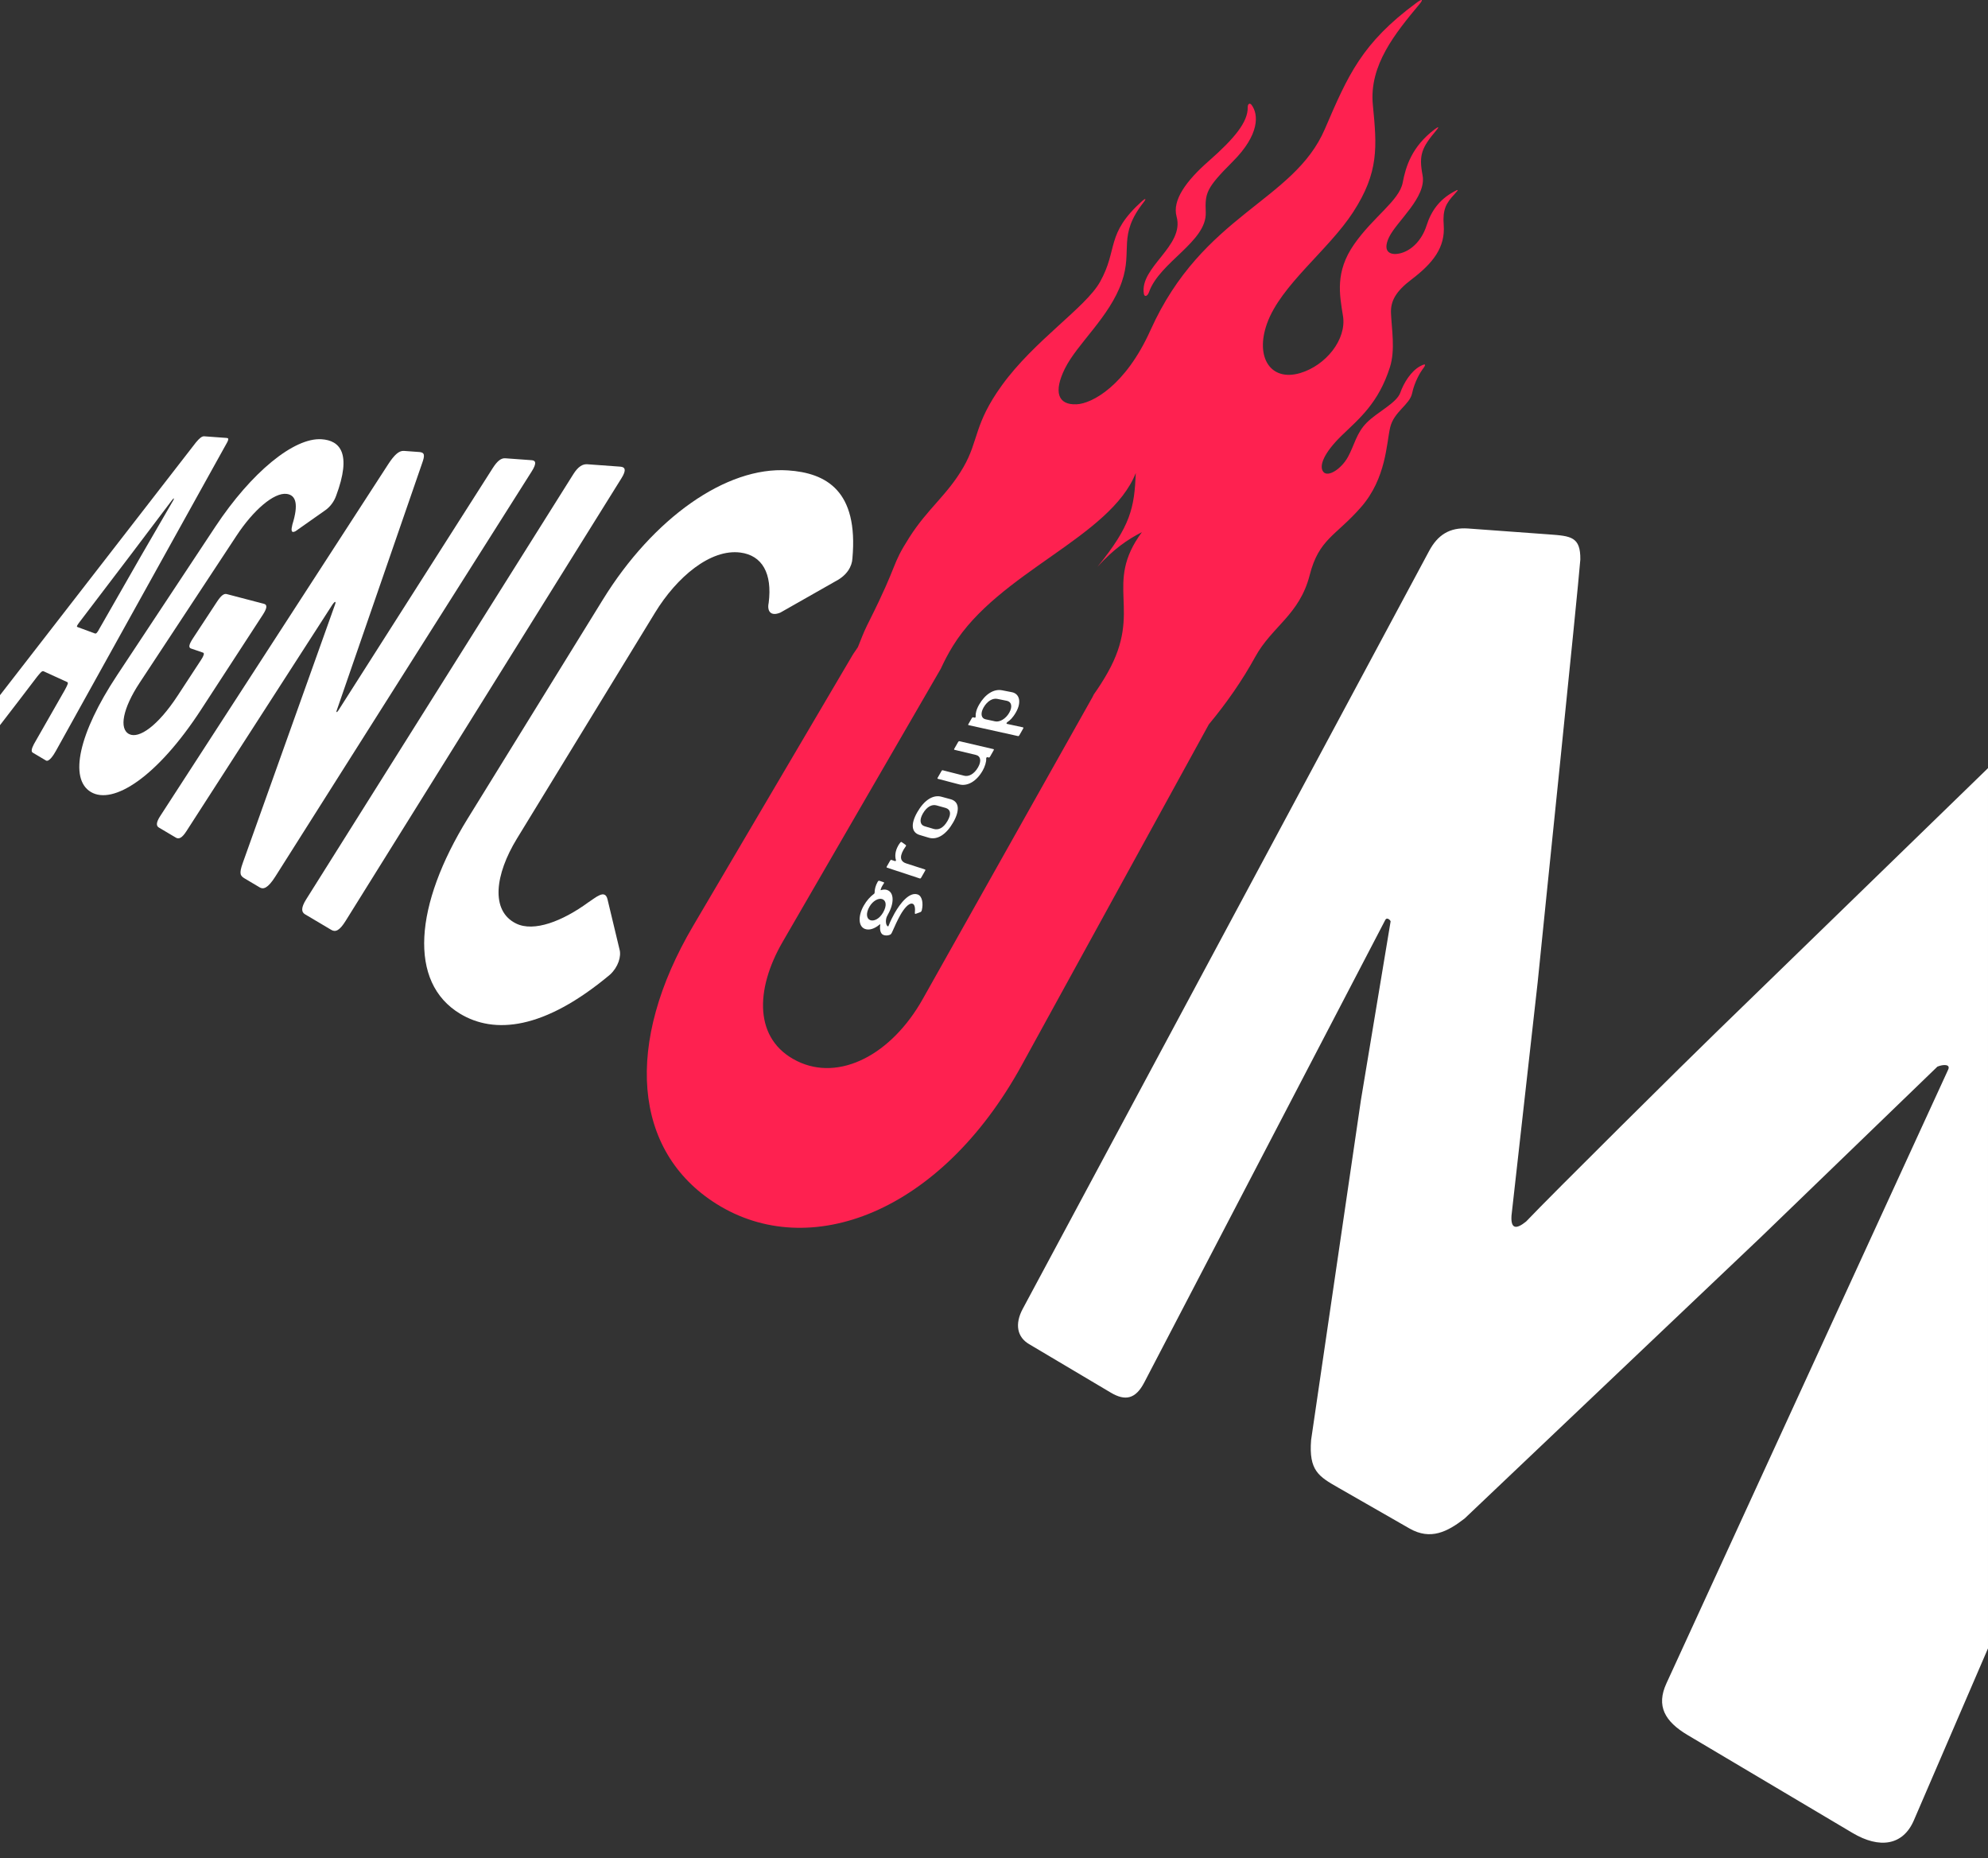 <svg width="764" height="714" viewBox="0 0 764 714" fill="none" xmlns="http://www.w3.org/2000/svg">
<rect x="0" y="0" width="764" height="714" fill="#333333" stroke="none"/>
<g clip-path="url(#clip0_564_5313)">
<g clip-path="url(#clip1_564_5313)">
<path d="M351.581 350.648C351.537 351.05 351.676 351.202 351.961 351.096L353.561 350.512C353.934 350.382 354.175 350.154 354.268 349.665C354.863 347.165 354.455 344.279 352.659 343.668C349.526 342.6 346.059 346.896 343.81 350.846C343.272 351.792 342.136 353.977 341.5 355.672C341.437 355.911 341.299 355.963 341.177 355.919C340.503 355.566 340.179 353.835 340.772 352.289C340.84 352.107 341.005 351.754 341.274 351.281C343.668 347.086 343.679 342.896 340.932 341.951C340.22 341.706 339.424 341.733 338.595 342.005C338.43 342.049 338.364 341.975 338.481 341.712C338.647 341.114 338.976 340.418 339.497 339.69C339.84 339.152 339.859 339.06 339.535 338.948L338.036 338.438C337.742 338.337 337.495 338.405 337.259 338.875C336.49 340.217 336.104 341.744 336.117 343.01C336.109 343.209 336.06 343.293 335.876 343.432C334.425 344.489 333.028 346.07 331.966 347.923C329.719 351.844 329.805 355.936 332.381 356.906C334.06 357.539 336.049 356.829 337.859 355.37L338.017 355.221C338.174 355.072 338.324 355.126 338.286 355.321C338 357.09 338.373 358.797 339.487 359.215C340.242 359.498 341.114 359.511 341.927 359.185C342.263 359.047 342.484 358.919 342.818 358.204C343.782 355.993 344.964 353.395 346.021 351.539C347.274 349.339 349.241 346.722 350.746 347.246C351.548 347.526 351.782 349.007 351.589 350.659L351.581 350.648ZM339.063 345.461C340.549 345.986 340.897 347.95 339.386 350.597C337.97 353.074 335.865 354.058 334.446 353.536C333.006 353.004 332.669 350.931 334.123 348.393C335.43 346.111 337.614 344.953 339.063 345.461Z" fill="white"/>
<path d="M340.816 332.901C340.672 333.151 340.688 333.306 340.894 333.374L353.503 337.531C353.688 337.59 353.878 337.452 354.025 337.194L355.535 334.539C355.682 334.284 355.663 334.124 355.446 334.056L348.23 331.727C346.312 331.108 345.45 329.589 347.249 326.449C347.464 326.071 347.733 325.664 348.034 325.264C348.184 325.063 348.328 324.813 348.048 324.628L346.578 323.585C346.388 323.428 346.247 323.433 345.918 323.822C345.763 323.968 345.374 324.585 345.184 324.916C343.918 327.125 343.913 329.147 344.309 330.413C344.396 330.69 344.165 330.912 343.956 330.845L342.565 330.394C342.389 330.336 342.228 330.434 342.06 330.725L340.816 332.898V332.901Z" fill="white"/>
<path d="M365.304 307.073L361.802 306.119C358.582 305.245 355.181 307.415 352.529 312.042C349.848 316.72 350.339 319.886 353.407 320.807L356.903 321.858C360.223 322.858 363.682 320.614 366.339 315.946C368.939 311.374 368.662 307.983 365.307 307.07L365.304 307.073ZM363.424 310.431C365.192 310.972 365.771 312.55 364.16 315.376C362.525 318.247 360.574 319.008 358.821 318.492L355.317 317.459C353.564 316.943 353.268 315.009 354.648 312.602C356.192 309.907 358.167 308.967 359.897 309.448L363.421 310.428L363.424 310.431Z" fill="white"/>
<path d="M381.766 287.825L368.71 284.779C368.528 284.736 368.343 284.88 368.202 285.124L366.751 287.657C366.588 287.942 366.631 288.045 366.843 288.097L375.079 290.069C376.867 290.499 377.255 292.392 375.878 294.813C374.378 297.446 372.275 298.492 370.528 298.047L362.306 295.954C362.124 295.908 361.988 295.968 361.822 296.253L360.363 298.799C360.222 299.047 360.241 299.193 360.453 299.248L368.626 301.381C371.808 302.212 375.288 300.22 377.655 296.063C378.467 294.637 379.103 292.694 379 291.479C378.954 291.183 379.206 290.865 379.492 290.933L379.967 291.047C380.19 291.102 380.326 290.99 380.491 290.697L381.847 288.314C382.013 288.021 381.989 287.874 381.766 287.822V287.825Z" fill="white"/>
<path d="M388.844 265.949L385.116 265.221C381.837 264.58 378.506 266.849 376.28 270.731C375.12 272.755 374.889 274.299 374.954 275.089C375.014 275.467 374.859 275.799 374.612 275.747L373.968 275.608C373.753 275.562 373.623 275.671 373.46 275.953L372.18 278.187C372.017 278.472 372.063 278.573 372.245 278.614L391.233 282.82C391.428 282.863 391.597 282.76 391.741 282.507L393.219 279.904C393.363 279.651 393.336 279.505 393.107 279.456L386.997 278.138C386.741 278.084 386.66 277.785 387.206 277.391C388.119 276.796 389.217 275.818 390.445 273.66C392.659 269.767 391.82 266.525 388.85 265.947L388.844 265.949ZM386.95 269.269C388.7 269.623 389.214 271.473 387.847 273.867C386.505 276.222 384.155 277.529 382.445 277.163L378.745 276.364C377.066 276.002 376.699 274.095 378.003 271.815C379.446 269.297 381.541 268.18 383.261 268.525L386.948 269.267L386.95 269.269Z" fill="white"/>
<path d="M452.166 83.188C450.452 77.028 455.737 69.594 464.402 61.992C474.543 53.098 479.602 46.838 479.507 41.222C479.483 39.8 480.352 39.474 480.966 40.284C483.751 43.95 484.099 51.723 473.774 62.054C463.44 72.398 463.092 74.115 463.378 81.618C463.815 92.834 445.596 100.684 441.564 112.251C441.001 113.862 439.825 114.221 439.599 112.924C437.836 102.586 455.34 94.581 452.164 83.191L452.166 83.188ZM534.248 164.224C535.688 158.151 541.761 155.513 542.679 151.128C543.587 146.775 545.834 143.05 546.608 142.017C547.388 140.987 548.931 138.922 545.608 140.789C542.307 142.647 539.519 146.97 538.136 150.889C536.745 154.826 529.406 158.255 525.305 162.336C521.224 166.406 520.537 171.006 518.031 175.563C515.521 180.131 510.339 183.541 508.551 181.283C506.845 179.128 508.584 174.131 515.858 167.118C522.33 160.874 529.794 154.826 534.161 141.071C536.288 134.349 534.797 126.377 534.566 120.261C534.392 115.745 536.329 112.022 542.405 107.414C550.597 101.195 555.494 95.152 554.825 86.41C554.374 80.574 555.711 78.085 558.942 74.642C561.061 72.387 560.238 72.795 558.311 73.882C553.211 76.775 550.048 80.963 548.247 86.617C546.426 92.315 542.568 96.046 538.568 97.209C534.718 98.328 530.93 97.16 533.835 91.114C536.742 85.046 548.293 75.787 546.703 67.363C545.223 59.541 546.312 56.791 552.04 50.017C553.143 48.718 552.888 48.512 551.377 49.658C542.522 56.364 540.236 64.029 539.065 70.175C537.75 77.08 527.773 83.278 520.401 93.856C513.013 104.455 514.798 113.183 516.116 121.413C517.57 130.407 509.543 140.406 499.679 143.335C488.37 146.699 482.224 137.352 486.949 124.233C492.259 109.49 510.562 96.075 519.996 81.539C530.003 66.127 529.164 56.391 527.593 40.279C526.104 24.997 536.291 12.694 545.587 1.5C547.157 -0.389 546.459 -0.47 544.364 1.076C523.344 16.566 518.042 28.897 509.157 49.563C497.142 77.555 462.264 82.09 442.135 126.869C432.505 148.28 419.674 155.062 413.764 155.337C406.482 155.676 404.868 150.514 409.21 141.688C413.957 132.032 426.451 121.801 431.124 108.294C435.423 95.877 429.345 90.627 439.551 77.65C440.686 76.205 440.17 76.123 438.915 77.254C424.739 90.032 429.828 95.635 422.755 108.294C417.24 118.169 397.575 130.708 385.046 148.03C374.204 163.023 376.185 169.265 370.235 179.522C363.991 190.295 356.611 195.27 349.486 206.452C342.226 217.855 345.739 215.271 334.107 238.517C333.938 238.845 333.775 239.169 333.612 239.5C333.438 239.848 333.27 240.182 333.093 240.541H333.101C331.748 243.291 330.808 245.945 329.689 248.652C329.012 249.744 328.24 250.687 327.58 251.806L266.375 355.745C239.817 400.847 243.091 442.311 275.334 462.562C310.943 484.924 361.401 466.203 392.641 409.309L464.562 278.326C471.293 270.215 477.369 261.542 482.398 252.369C488.784 240.718 499.419 236.242 503.312 220.997C506.886 207.003 513.333 205.971 523.026 194.89C532.759 183.774 532.808 170.349 534.248 164.222V164.224ZM420.332 266.848C420.161 267.166 420.055 267.471 419.878 267.786L354.613 383.857C342.563 405.29 322.589 415.645 306.383 407.714C289.727 399.562 290.093 380.328 300.78 361.878L361.556 256.939C362.893 254.023 364.417 251.078 366.249 248.125C383.837 219.692 426.598 206.601 436.494 181.739C435.934 195.14 434.573 202.039 421.731 217.817C427.964 210.957 433.328 207.272 438.836 204.468C423.902 224.705 439.317 234.191 425.712 258.393C424.103 261.257 422.294 264.088 420.334 266.848H420.332Z" fill="#FE2150"/>
<path d="M21.52 288.445C20.694 289.961 18.838 292.895 17.672 292.205L12.564 289.173C11.947 288.806 12.053 287.749 13.069 285.842L24.851 265.216C25.973 263.156 26.367 262.311 25.856 262.078L16.743 257.915C16.093 257.619 15.335 258.749 14.273 259.993C11.518 263.648 2.999 274.758 0.182 278.386C-1.066 280.024 -2.068 280.489 -2.503 280.231L-6.611 277.791C-7.603 277.204 -6.543 275.517 -5.019 273.576L75.255 170.045C76.557 168.444 77.595 167.57 78.467 167.635L86.988 168.257C87.678 168.309 88.298 168.352 86.839 170.789L21.523 288.445H21.52ZM53.849 214.204L66.546 192.315C67.095 191.38 66.862 191.133 66.049 192.236L50.414 212.935L30.511 239.085C29.571 240.373 29.318 240.748 29.818 240.933L36.492 243.392C36.888 243.538 37.345 243.223 38.171 241.612L53.852 214.204H53.849Z" fill="white"/>
<path d="M129.132 190.592C128.493 192.42 127.056 194.627 125.042 196.023L113.546 204.115C111.783 205.014 111.867 203.58 112.369 201.509C114.763 193.841 113.812 190.247 110.179 189.771C105.275 189.127 97.319 196.083 90.966 205.724L53.659 262.344C47.216 272.12 45.619 280.092 49.678 282.076C53.455 283.923 60.699 278.875 68.299 267.256L77.304 253.494C78.32 251.94 78.641 250.967 78.032 250.758L73.427 249.179C72.421 248.834 72.486 247.799 74.179 245.223L83.339 231.27C85.023 228.705 86.105 227.985 87.151 228.26L101.482 232.015C102.631 232.316 102.813 233.422 101.047 236.137L77.258 272.68C60.362 298.637 43.437 309.41 34.897 304.283C26.462 299.218 30.261 281.706 44.937 259.526L82.744 202.39C96.667 181.348 113.041 168.061 123.581 168.768C130.567 169.235 135.338 174.047 129.137 190.597L129.132 190.592Z" fill="white"/>
<path d="M161.092 173.664C163.331 173.827 163.293 175.042 162.178 178.12L129.352 273.12C129.097 273.981 129.664 273.544 129.999 273.022L189.345 179.881C191.081 177.155 192.554 175.96 194.198 176.079L204.339 176.819C205.928 176.935 206.295 178.036 204.339 181.123L105.797 336.813C102.962 341.288 101.218 341.793 99.84 340.975L94.121 337.579C92.365 336.535 91.768 335.818 93.311 331.533L128.703 232.414C129.295 230.895 128.746 230.762 127.512 232.68L71.63 319.377C70.014 321.885 68.802 322.556 67.59 321.836L61.041 317.95C59.976 317.32 59.99 315.986 61.56 313.565L149.133 178.454C151.467 174.851 153.301 173.101 155.225 173.243L161.094 173.672L161.092 173.664Z" fill="white"/>
<path d="M117.182 351.265C115.79 350.439 115.649 348.757 117.657 345.562L220.351 182.161C222.191 179.231 223.957 178.248 225.701 178.376L238.423 179.302C240.282 179.438 240.774 180.634 238.872 183.682L132.8 353.868C130.526 357.517 128.953 358.251 127.336 357.292L117.182 351.265Z" fill="white"/>
<path d="M179.786 314.437L231.733 230.308C250.936 199.211 279.026 179.144 302.802 180.734C317.551 181.72 329.933 188.543 327.585 214.582C327.431 217.524 325.632 221.01 321.048 223.358L299.93 235.354C296.196 236.946 294.726 234.83 295.408 231.637C296.857 220.274 292.895 213.397 284.542 212.307C273.008 210.802 260.087 221.739 251.754 235.371L198.649 322.23C190.266 335.94 188.386 349.966 198.347 354.841C205.195 358.191 216.137 353.958 226.025 346.749C228.921 344.893 232.492 341.502 233.462 345.502L238.059 364.674C238.885 367.457 237.532 371.608 234.462 374.445C208.909 395.845 189.913 397.364 176.843 389.515C156.763 377.456 159.233 347.714 179.783 314.434L179.786 314.437Z" fill="white"/>
<path d="M711.961 704.269L648.579 666.65C639.735 661.401 636.442 655.439 640.401 646.815L748.703 410.947C749.657 408.872 746.858 408.88 744.556 409.823L676.765 475.29L562.871 583.432C556.29 588.538 549.779 591.912 541.668 587.266L514.252 571.561C506.831 567.311 502.918 565.067 503.869 553.253L523.004 422.691L534.424 353.991C534.174 353.325 532.946 352.36 532.386 353.433L439.743 531.181C436.382 537.632 432.377 538.338 426.894 535.083L395.426 516.406C390.951 513.748 389.866 508.808 393.056 502.861L549.247 211.642C552.488 205.599 557.07 202.542 564.229 203.064L595.284 205.327C603.705 205.941 607.457 206.216 607.327 215.014C606.202 229.303 593.355 353.069 590.937 377.399L580.875 467.087C580.549 472.293 582.725 472.388 586.505 469.32C595.743 459.555 649.294 406.497 659.951 396.212L827.562 233.39C836.254 226.2 845.601 223.581 859.948 224.627L916.243 228.733C930.487 229.77 935.655 235.199 931.739 244.28L735.5 699.43C731.329 709.103 722.305 710.407 711.966 704.272L711.961 704.269Z" fill="white"/>
</g>
</g>
<defs>
<clipPath id="clip0_564_5313">
<rect width="764" height="714" rx="12" fill="white"/>
</clipPath>
<clipPath id="clip1_564_5313">
<rect width="940" height="708" fill="white" transform="translate(-7)"/>
</clipPath>
</defs>
</svg>
